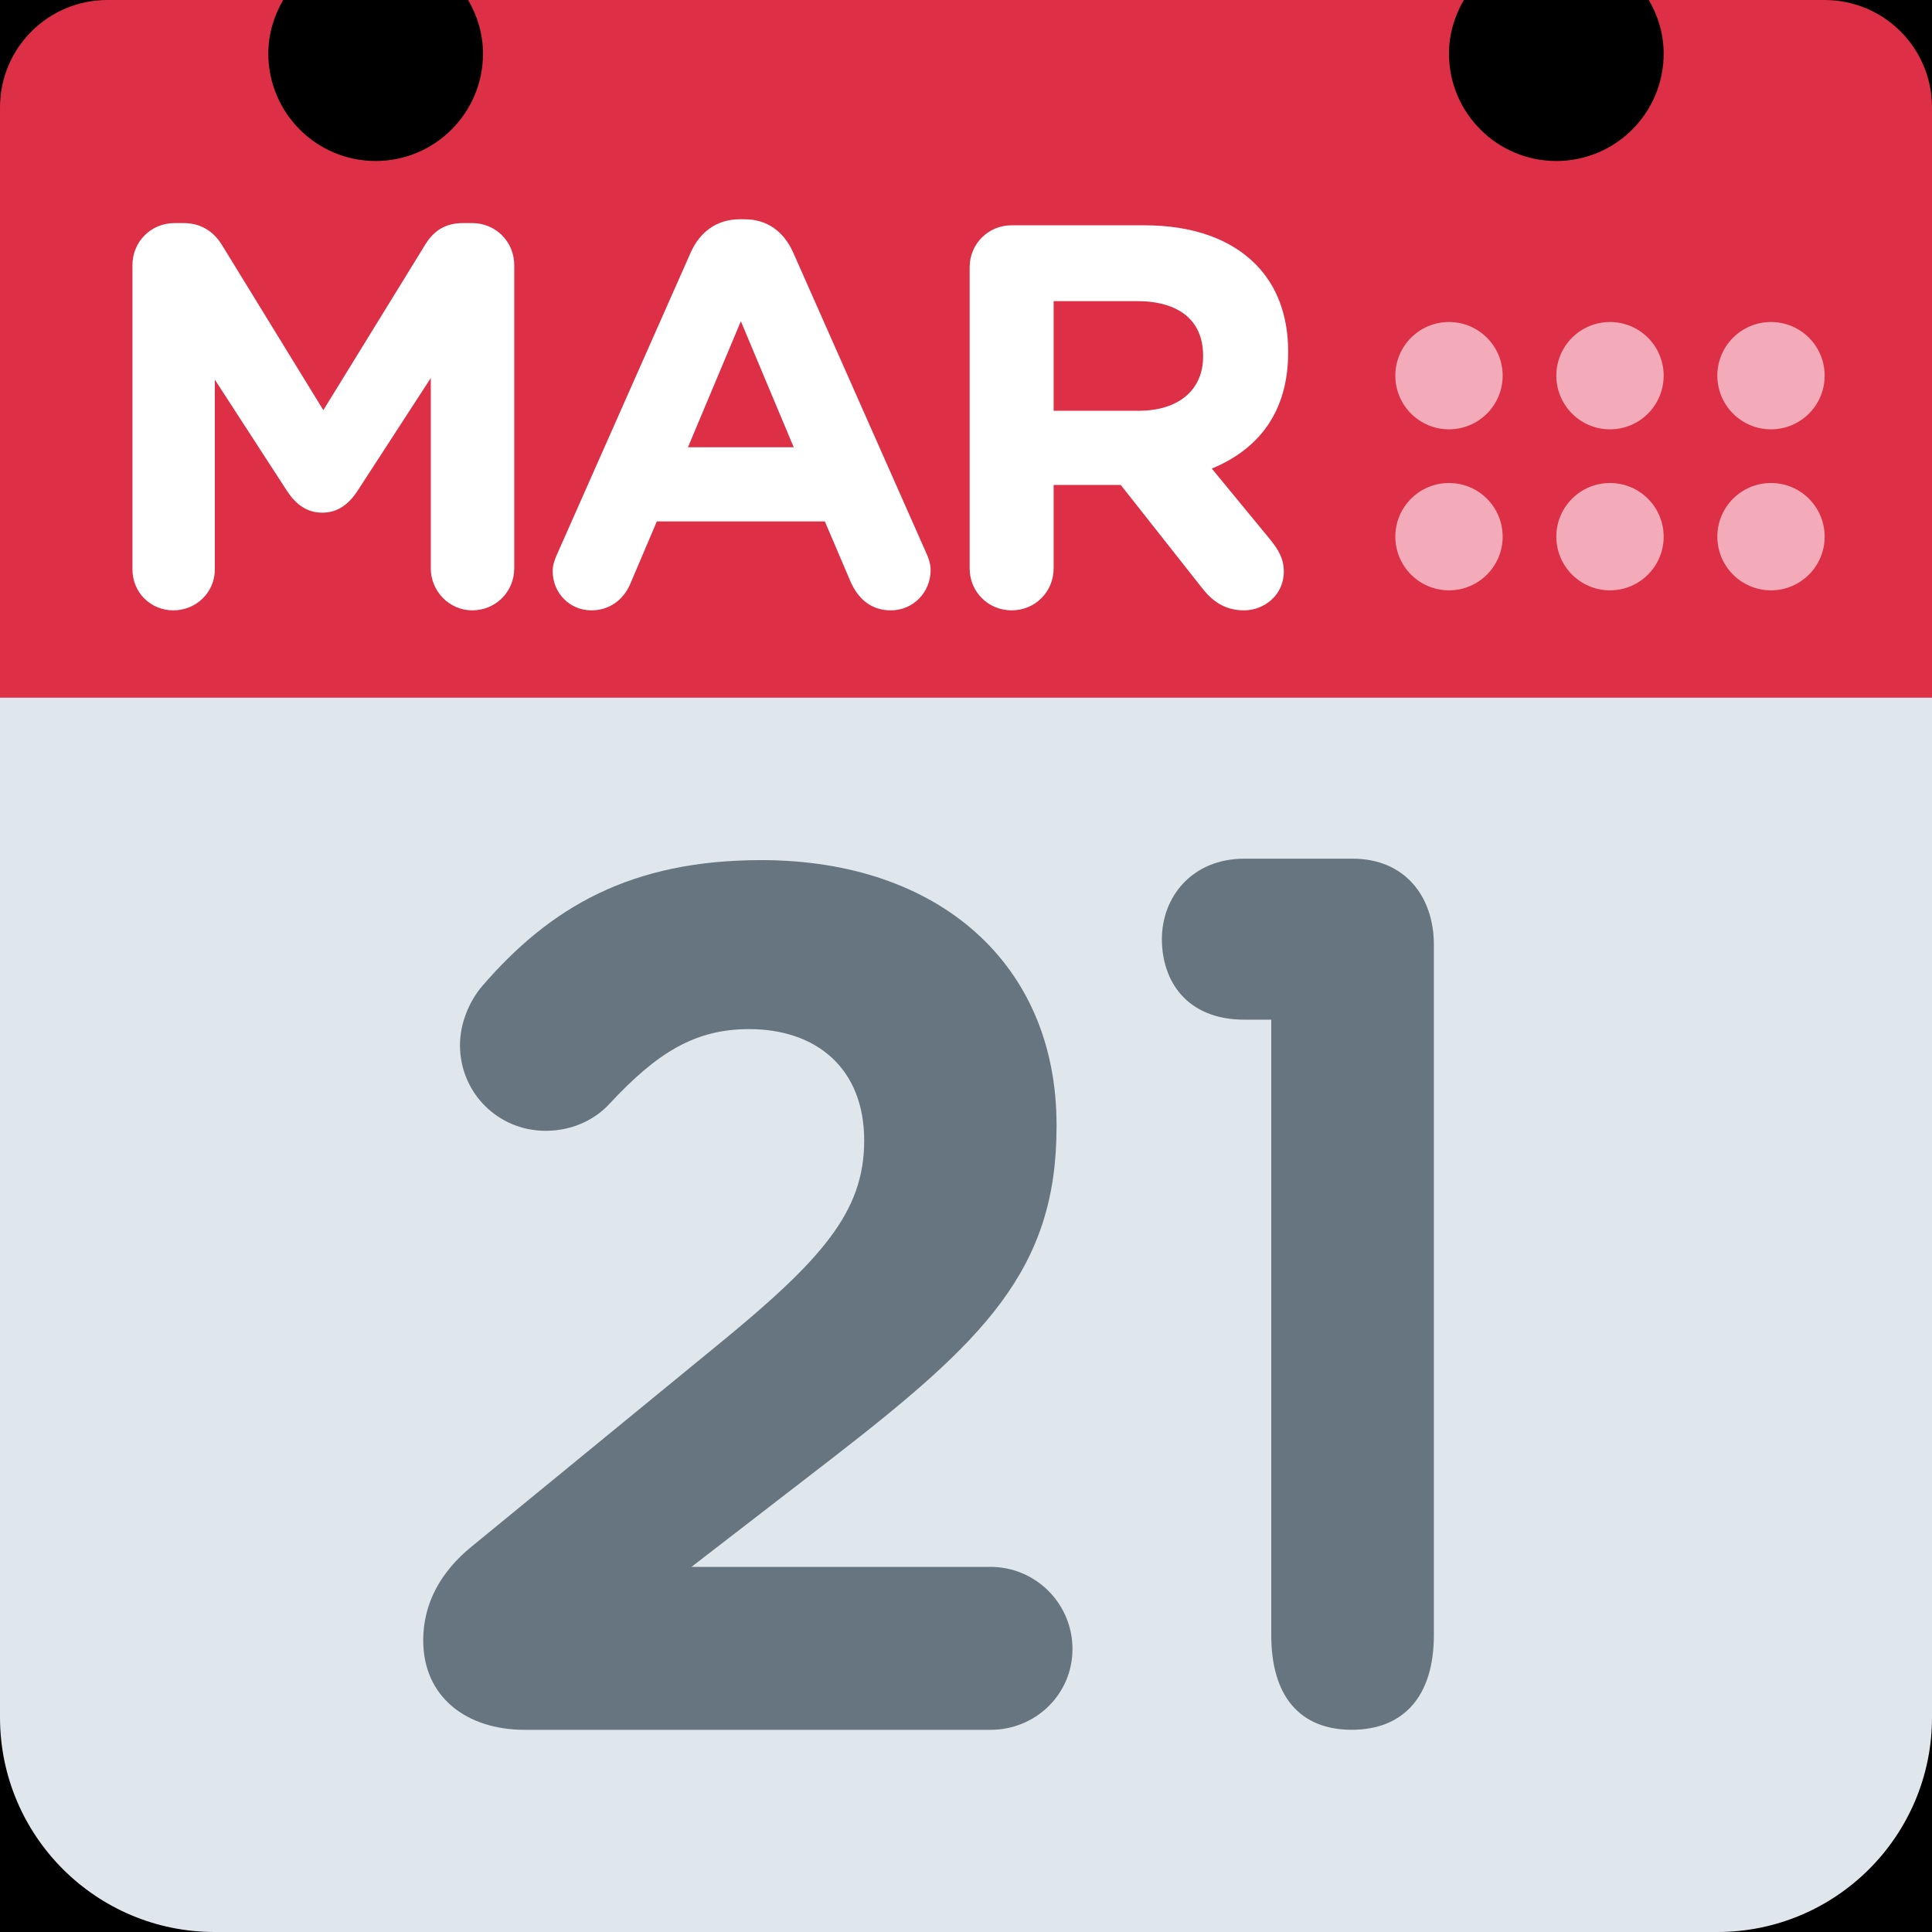 <?xml version="1.0" encoding="UTF-8" standalone="no"?><svg xmlns:dc="http://purl.org/dc/elements/1.1/" xmlns:cc="http://creativecommons.org/ns#" xmlns:rdf="http://www.w3.org/1999/02/22-rdf-syntax-ns#" xmlns:svg="http://www.w3.org/2000/svg" xmlns="http://www.w3.org/2000/svg" viewBox="0 0 45 45" style="enable-background:new 0 0 45 45;" xml:space="preserve" version="1.1" id="svg2"><rect width="100%" height="100%" fill="black"/><defs id="defs6"><clipPath id="clipPath16" clipPathUnits="userSpaceOnUse"><path id="path18" d="M 0,36 36,36 36,0 0,0 0,36 Z"/></clipPath></defs><g transform="matrix(1.25,0,0,-1.25,0,45)" id="g10"><g id="g12"><g clip-path="url(#clipPath16)" id="g14"><g transform="translate(36,4)" id="g20"><path id="path22" style="fill:#e0e7ec;fill-opacity:1;fill-rule:nonzero;stroke:none" d="m 0,0 c 0,-2.209 -1.791,-4 -4,-4 l -28,0 c -2.209,0 -4,1.791 -4,4 l 0,23 c 0,2.209 1.791,4 4,4 l 28,0 c 2.209,0 4,-1.791 4,-4 L 0,0 Z"/></g><g transform="translate(34,36)" id="g24"><path id="path26" style="fill:#dd2f45;fill-opacity:1;fill-rule:nonzero;stroke:none" d="M 0,0 -3.277,0 C -3.105,-0.295 -3,-0.634 -3,-1 c 0,-1.104 -0.895,-2 -2,-2 -1.104,0 -2,0.896 -2,2 0,0.366 0.105,0.705 0.277,1 l -18.554,0 c 0.172,-0.295 0.277,-0.634 0.277,-1 0,-1.104 -0.896,-2 -2,-2 -1.104,0 -2,0.896 -2,2 0,0.366 0.105,0.705 0.277,1 L -32,0 c -1.104,0 -2,-0.896 -2,-2 l 0,-11 36,0 0,11 C 2,-0.896 1.105,0 0,0"/></g><g transform="translate(23.688,17)" id="g28"><path id="path30" style="fill:#66757f;fill-opacity:1;fill-rule:nonzero;stroke:none" d="m 0,0 -0.5,0 c -1.085,0 -1.538,0.731 -1.538,1.5 0,0.792 0.566,1.5 1.538,1.5 L 1.515,3 C 2.487,3 3.03,2.299 3.03,1.395 l 0,-12.865 c 0,-1.13 -0.558,-1.762 -1.53,-1.762 -0.972,0 -1.5,0.632 -1.5,1.762 L 0,0 Z"/></g><g transform="translate(32,26)" id="g32"><path id="path34" style="fill:#f3aab9;fill-opacity:1;fill-rule:nonzero;stroke:none" d="M 0,0 C 0,-0.552 0.447,-1 1,-1 1.553,-1 2,-0.552 2,0 2,0.552 1.553,1 1,1 0.447,1 0,0.552 0,0"/></g><g transform="translate(32,29)" id="g36"><path id="path38" style="fill:#f3aab9;fill-opacity:1;fill-rule:nonzero;stroke:none" d="M 0,0 C 0,-0.552 0.447,-1 1,-1 1.553,-1 2,-0.552 2,0 2,0.552 1.553,1 1,1 0.447,1 0,0.552 0,0"/></g><g transform="translate(29,26)" id="g40"><path id="path42" style="fill:#f3aab9;fill-opacity:1;fill-rule:nonzero;stroke:none" d="M 0,0 C 0,-0.552 0.447,-1 1,-1 1.553,-1 2,-0.552 2,0 2,0.552 1.553,1 1,1 0.447,1 0,0.552 0,0"/></g><g transform="translate(29,29)" id="g44"><path id="path46" style="fill:#f3aab9;fill-opacity:1;fill-rule:nonzero;stroke:none" d="M 0,0 C 0,-0.552 0.447,-1 1,-1 1.553,-1 2,-0.552 2,0 2,0.552 1.553,1 1,1 0.447,1 0,0.552 0,0"/></g><g transform="translate(26,26)" id="g48"><path id="path50" style="fill:#f3aab9;fill-opacity:1;fill-rule:nonzero;stroke:none" d="M 0,0 C 0,-0.552 0.447,-1 1,-1 1.553,-1 2,-0.552 2,0 2,0.552 1.553,1 1,1 0.447,1 0,0.552 0,0"/></g><g transform="translate(26,29)" id="g52"><path id="path54" style="fill:#f3aab9;fill-opacity:1;fill-rule:nonzero;stroke:none" d="M 0,0 C 0,-0.552 0.447,-1 1,-1 1.553,-1 2,-0.552 2,0 2,0.552 1.553,1 1,1 0.447,1 0,0.552 0,0"/></g><g transform="translate(2.468,31.06)" id="g56"><path id="path58" style="fill:#ffffff;fill-opacity:1;fill-rule:nonzero;stroke:none" d="m 0,0 c 0,0.437 0.346,0.783 0.783,0.783 l 0.173,0 c 0.335,0 0.568,-0.173 0.711,-0.407 l 1.89,-3.079 1.901,3.089 C 5.62,0.65 5.843,0.783 6.159,0.783 l 0.172,0 C 6.768,0.783 7.114,0.437 7.114,0 l 0,-5.65 c 0,-0.437 -0.346,-0.783 -0.783,-0.783 -0.427,0 -0.772,0.356 -0.772,0.783 l 0,3.546 -1.372,-2.113 c -0.163,-0.244 -0.366,-0.396 -0.65,-0.396 -0.285,0 -0.488,0.152 -0.651,0.396 l -1.351,2.083 0,-3.536 C 1.535,-6.097 1.189,-6.433 0.762,-6.433 0.335,-6.433 0,-6.097 0,-5.67 L 0,0 Z"/></g><g transform="translate(14.79,27.666)" id="g60"><path id="path62" style="fill:#ffffff;fill-opacity:1;fill-rule:nonzero;stroke:none" d="M 0,0 -0.985,2.348 -1.971,0 0,0 Z m -4.4,-1.972 2.48,5.6 c 0.172,0.386 0.487,0.62 0.914,0.62 l 0.091,0 c 0.427,0 0.732,-0.234 0.905,-0.62 l 2.48,-5.6 c 0.051,-0.111 0.081,-0.213 0.081,-0.315 0,-0.416 -0.325,-0.752 -0.742,-0.752 -0.366,0 -0.61,0.214 -0.752,0.539 l -0.477,1.118 -3.131,0 -0.497,-1.169 c -0.133,-0.304 -0.397,-0.488 -0.722,-0.488 -0.407,0 -0.722,0.326 -0.722,0.732 0,0.112 0.041,0.224 0.092,0.335"/></g><g transform="translate(21.219,28.346)" id="g64"><path id="path66" style="fill:#ffffff;fill-opacity:1;fill-rule:nonzero;stroke:none" d="m 0,0 c 0.762,0 1.199,0.407 1.199,1.006 l 0,0.021 c 0,0.67 -0.468,1.016 -1.23,1.016 l -1.555,0 L -1.586,0 0,0 Z m -3.151,2.673 c 0,0.437 0.346,0.783 0.783,0.783 l 2.47,0 c 0.904,0 1.605,-0.255 2.072,-0.722 0.396,-0.397 0.61,-0.955 0.61,-1.626 l 0,-0.021 c 0,-1.117 -0.558,-1.808 -1.423,-2.164 l 1.087,-1.321 c 0.154,-0.193 0.255,-0.356 0.255,-0.6 0,-0.437 -0.366,-0.721 -0.742,-0.721 -0.356,0 -0.59,0.173 -0.773,0.406 l -1.524,1.931 -1.25,0 0,-1.555 c 0,-0.437 -0.346,-0.782 -0.782,-0.782 -0.437,0 -0.783,0.345 -0.783,0.782 l 0,5.61 z"/></g><g transform="translate(8.799,7.191)" id="g68"><path id="path70" style="fill:#66757f;fill-opacity:1;fill-rule:nonzero;stroke:none" d="m 0,0 4.542,3.721 c 1.986,1.62 2.762,2.511 2.762,3.835 0,1.346 -0.89,2.077 -2.145,2.077 C 4.154,9.633 3.447,9.198 2.557,8.24 2.328,7.989 1.918,7.738 1.37,7.738 c -0.891,0 -1.598,0.708 -1.598,1.597 0,0.389 0.16,0.8 0.411,1.096 1.278,1.484 2.785,2.351 5.204,2.351 3.31,0 5.501,-1.94 5.501,-4.93 l 0,-0.046 c 0,-2.67 -1.37,-3.994 -4.2,-6.185 l -2.602,-2.008 5.569,0 c 0.845,0 1.53,-0.685 1.53,-1.53 0,-0.844 -0.685,-1.507 -1.53,-1.507 l -8.673,0 c -1.096,0 -1.895,0.617 -1.895,1.667 0,0.685 0.32,1.278 0.913,1.757"/></g></g></g></g></svg>
